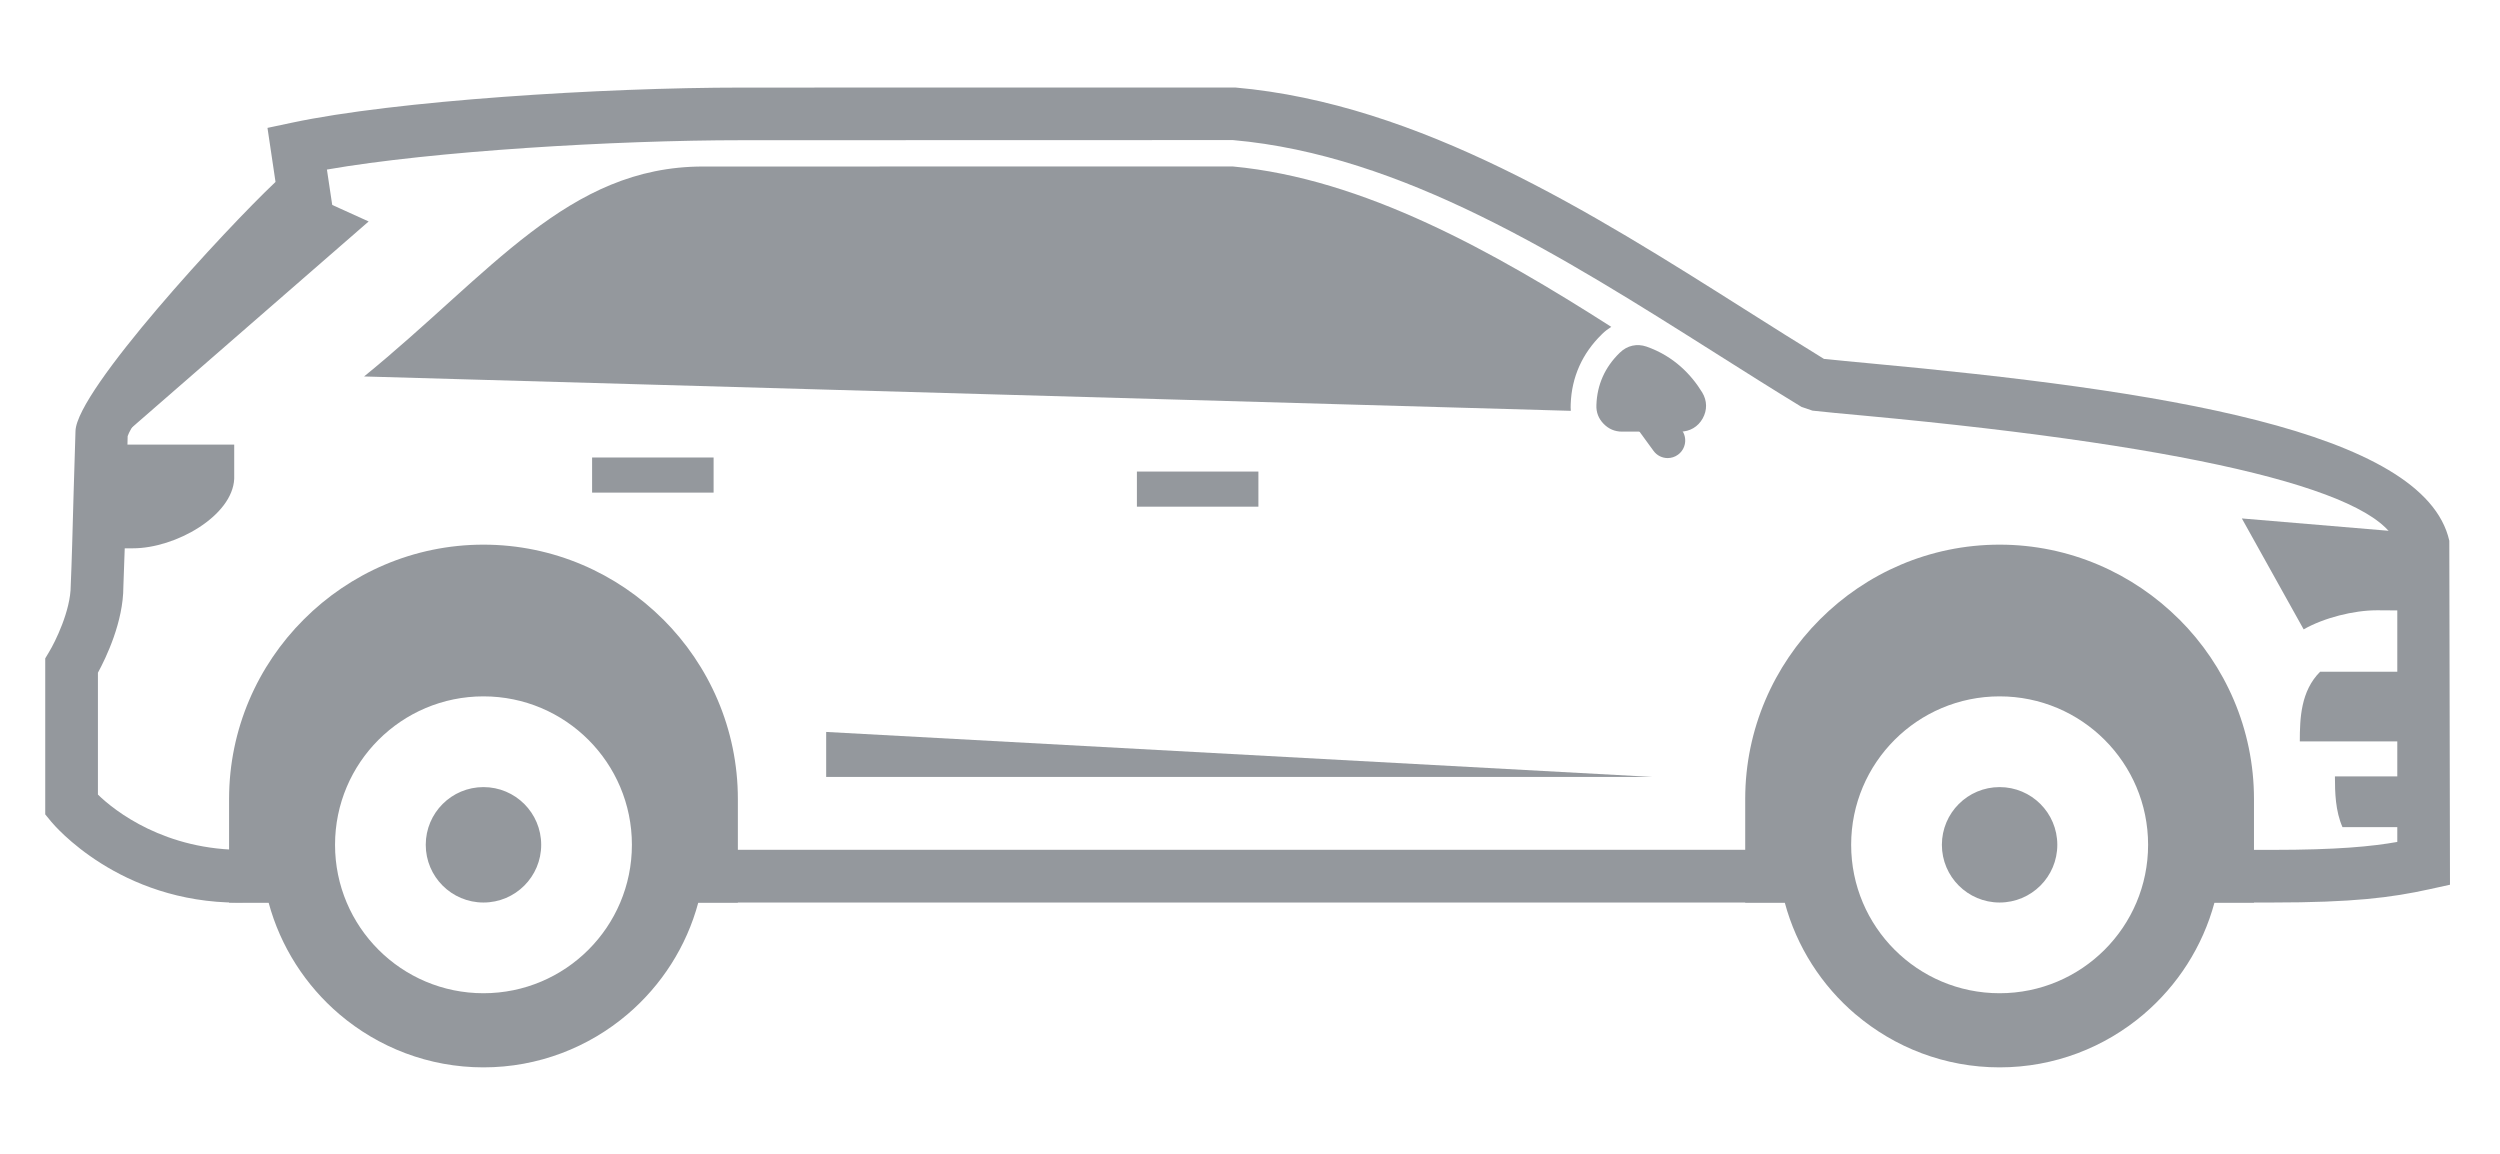 <svg width="130" height="60" viewBox="0 0 130 60" fill="none" xmlns="http://www.w3.org/2000/svg">
<path fill-rule="evenodd" clip-rule="evenodd" d="M36.559 8.659L64.104 8.656C70.921 9.291 77.671 13.09 83.786 16.996C83.621 17.099 83.464 17.219 83.322 17.357L83.283 17.396C82.282 18.375 81.725 19.608 81.677 21.012C81.67 21.128 81.673 21.247 81.683 21.363L18.932 19.576C25.543 14.195 29.523 8.659 36.559 8.659Z" fill="#94989D"/>
<path d="M12.392 46.937C6.196 46.937 2.809 42.902 2.664 42.728L2.352 42.348V34.237L2.548 33.908C2.864 33.39 3.678 31.751 3.678 30.45C3.73 29.284 3.778 27.487 3.826 25.697L3.926 22.409C3.994 20.29 11.745 11.899 14.327 9.461L13.909 6.65L15.168 6.383C20.536 5.236 31.294 4.554 38.594 4.554L64.23 4.55C73.816 5.391 82.797 11.071 90.722 16.082C92.116 16.964 93.491 17.833 94.847 18.664C95.488 18.732 96.293 18.806 97.223 18.893C112.11 20.274 126.063 22.351 127.364 28.119L127.399 46.006L126.324 46.242C124.334 46.679 122.356 46.931 118.141 46.931H114.026V44.194H118.141C121.535 44.194 123.326 44.016 124.659 43.781V28.421C124.002 25.652 114.673 23.263 96.969 21.617C95.868 21.517 94.94 21.43 94.248 21.353L93.681 21.16C92.232 20.277 90.757 19.344 89.26 18.397C81.222 13.316 72.914 8.06 64.111 7.284L38.594 7.291C31.977 7.291 22.497 7.857 17 8.817L17.277 10.669L16.517 11.145C15.261 11.995 7.179 21.041 6.638 22.68L6.567 25.774C6.515 27.581 6.464 29.397 6.415 30.511C6.415 32.334 5.514 34.205 5.092 34.981V41.318C5.952 42.162 8.589 44.239 12.753 44.194H14.604V46.931H12.788C12.656 46.934 12.524 46.937 12.392 46.937ZM93.936 46.931H35.67V44.19H93.936V46.931Z" fill="#94989D"/>
<path fill-rule="evenodd" clip-rule="evenodd" d="M84.243 18.329L84.217 18.352C83.454 19.099 83.048 20.007 83.013 21.06C82.996 21.437 83.122 21.765 83.386 22.036C83.647 22.306 83.969 22.445 84.349 22.445H87.373C87.872 22.445 88.297 22.193 88.538 21.762C88.783 21.327 88.773 20.834 88.516 20.409C87.962 19.505 87.057 18.526 85.618 18.023C85.125 17.853 84.616 17.965 84.243 18.329Z" fill="#94989D"/>
<path d="M86.719 23.82C86.439 23.82 86.162 23.691 85.982 23.443L84.288 21.121C83.992 20.715 84.082 20.142 84.487 19.846C84.893 19.553 85.466 19.64 85.763 20.046L87.457 22.367C87.753 22.776 87.662 23.346 87.257 23.643C87.096 23.762 86.906 23.82 86.719 23.82Z" fill="#94989D"/>
<path fill-rule="evenodd" clip-rule="evenodd" d="M5.185 28.512H6.911C9.136 28.512 12.089 26.824 12.179 24.899V23.121H5.224C5.224 24.944 5.195 26.654 5.185 28.512Z" fill="#94989D"/>
<path fill-rule="evenodd" clip-rule="evenodd" d="M116.576 26.959L119.79 32.727C120.843 32.125 122.395 31.735 123.593 31.735H123.603H123.619H123.631H123.644H123.657H123.67C124.488 31.745 125.306 31.745 126.121 31.741C126.121 29.436 126.398 29.185 124.314 27.61L116.576 26.959Z" fill="#94989D"/>
<rect x="59.119" y="24.521" width="6.318" height="1.826" fill="#94989D"/>
<rect x="30.789" y="23.79" width="6.318" height="1.826" fill="#94989D"/>
<path fill-rule="evenodd" clip-rule="evenodd" d="M42.961 38.061V40.399H85.892L42.961 38.061Z" fill="#94989D"/>
<path fill-rule="evenodd" clip-rule="evenodd" d="M125.477 34.929H120.647C119.642 35.934 119.59 37.344 119.59 38.552H125.477V34.929Z" fill="#94989D"/>
<path fill-rule="evenodd" clip-rule="evenodd" d="M121.809 43.012C121.442 42.171 121.416 41.221 121.416 40.371H125.477V43.012H121.809Z" fill="#94989D"/>
<path fill-rule="evenodd" clip-rule="evenodd" d="M19.17 11.516L6.39 22.638L6.602 20.207C9.191 16.71 14.791 10.611 15.789 9.983L19.17 11.516Z" fill="#94989D"/>
<path fill-rule="evenodd" clip-rule="evenodd" d="M17.65 52.743C15.892 51.246 14.585 49.227 13.967 46.934H13.281H11.912V45.562V41.55C11.912 37.911 13.4 34.604 15.799 32.209C18.191 29.813 21.502 28.322 25.14 28.322C28.776 28.322 32.083 29.813 34.482 32.209H34.485C36.881 34.604 38.369 37.911 38.369 41.55V45.562V46.934H37H36.311C35.696 49.23 34.389 51.246 32.63 52.743C30.608 54.463 27.99 55.503 25.14 55.503C22.291 55.503 19.673 54.463 17.65 52.743ZM103.979 36.211C99.716 36.211 96.26 39.666 96.26 43.93C96.26 48.193 99.716 51.648 103.979 51.648C108.246 51.648 111.701 48.193 111.701 43.93C111.701 39.666 108.246 36.211 103.979 36.211ZM25.14 36.211C20.877 36.211 17.422 39.666 17.422 43.93C17.422 48.193 20.877 51.648 25.14 51.648C29.404 51.648 32.859 48.193 32.859 43.93C32.859 39.666 29.404 36.211 25.14 36.211ZM103.979 28.322C107.615 28.322 110.922 29.813 113.321 32.209H113.324C115.72 34.604 117.207 37.911 117.207 41.55V45.562V46.934H115.839H115.153C114.535 49.23 113.227 51.246 111.469 52.743C109.447 54.463 106.832 55.503 103.979 55.503C101.129 55.503 98.514 54.463 96.492 52.747V52.75C94.731 51.252 93.423 49.233 92.808 46.934H92.123H90.751V45.562V41.55C90.751 37.911 92.242 34.604 94.637 32.209C97.033 29.809 100.34 28.322 103.979 28.322ZM103.979 40.929C105.637 40.929 106.98 42.271 106.98 43.93C106.98 45.588 105.637 46.931 103.979 46.931C102.324 46.931 100.978 45.588 100.978 43.93C100.978 42.271 102.324 40.929 103.979 40.929ZM25.14 40.929C23.482 40.929 22.139 42.271 22.139 43.93C22.139 45.588 23.482 46.931 25.14 46.931C26.799 46.931 28.142 45.588 28.142 43.93C28.142 42.271 26.799 40.929 25.14 40.929Z" fill="#94989D"/>
</svg>
